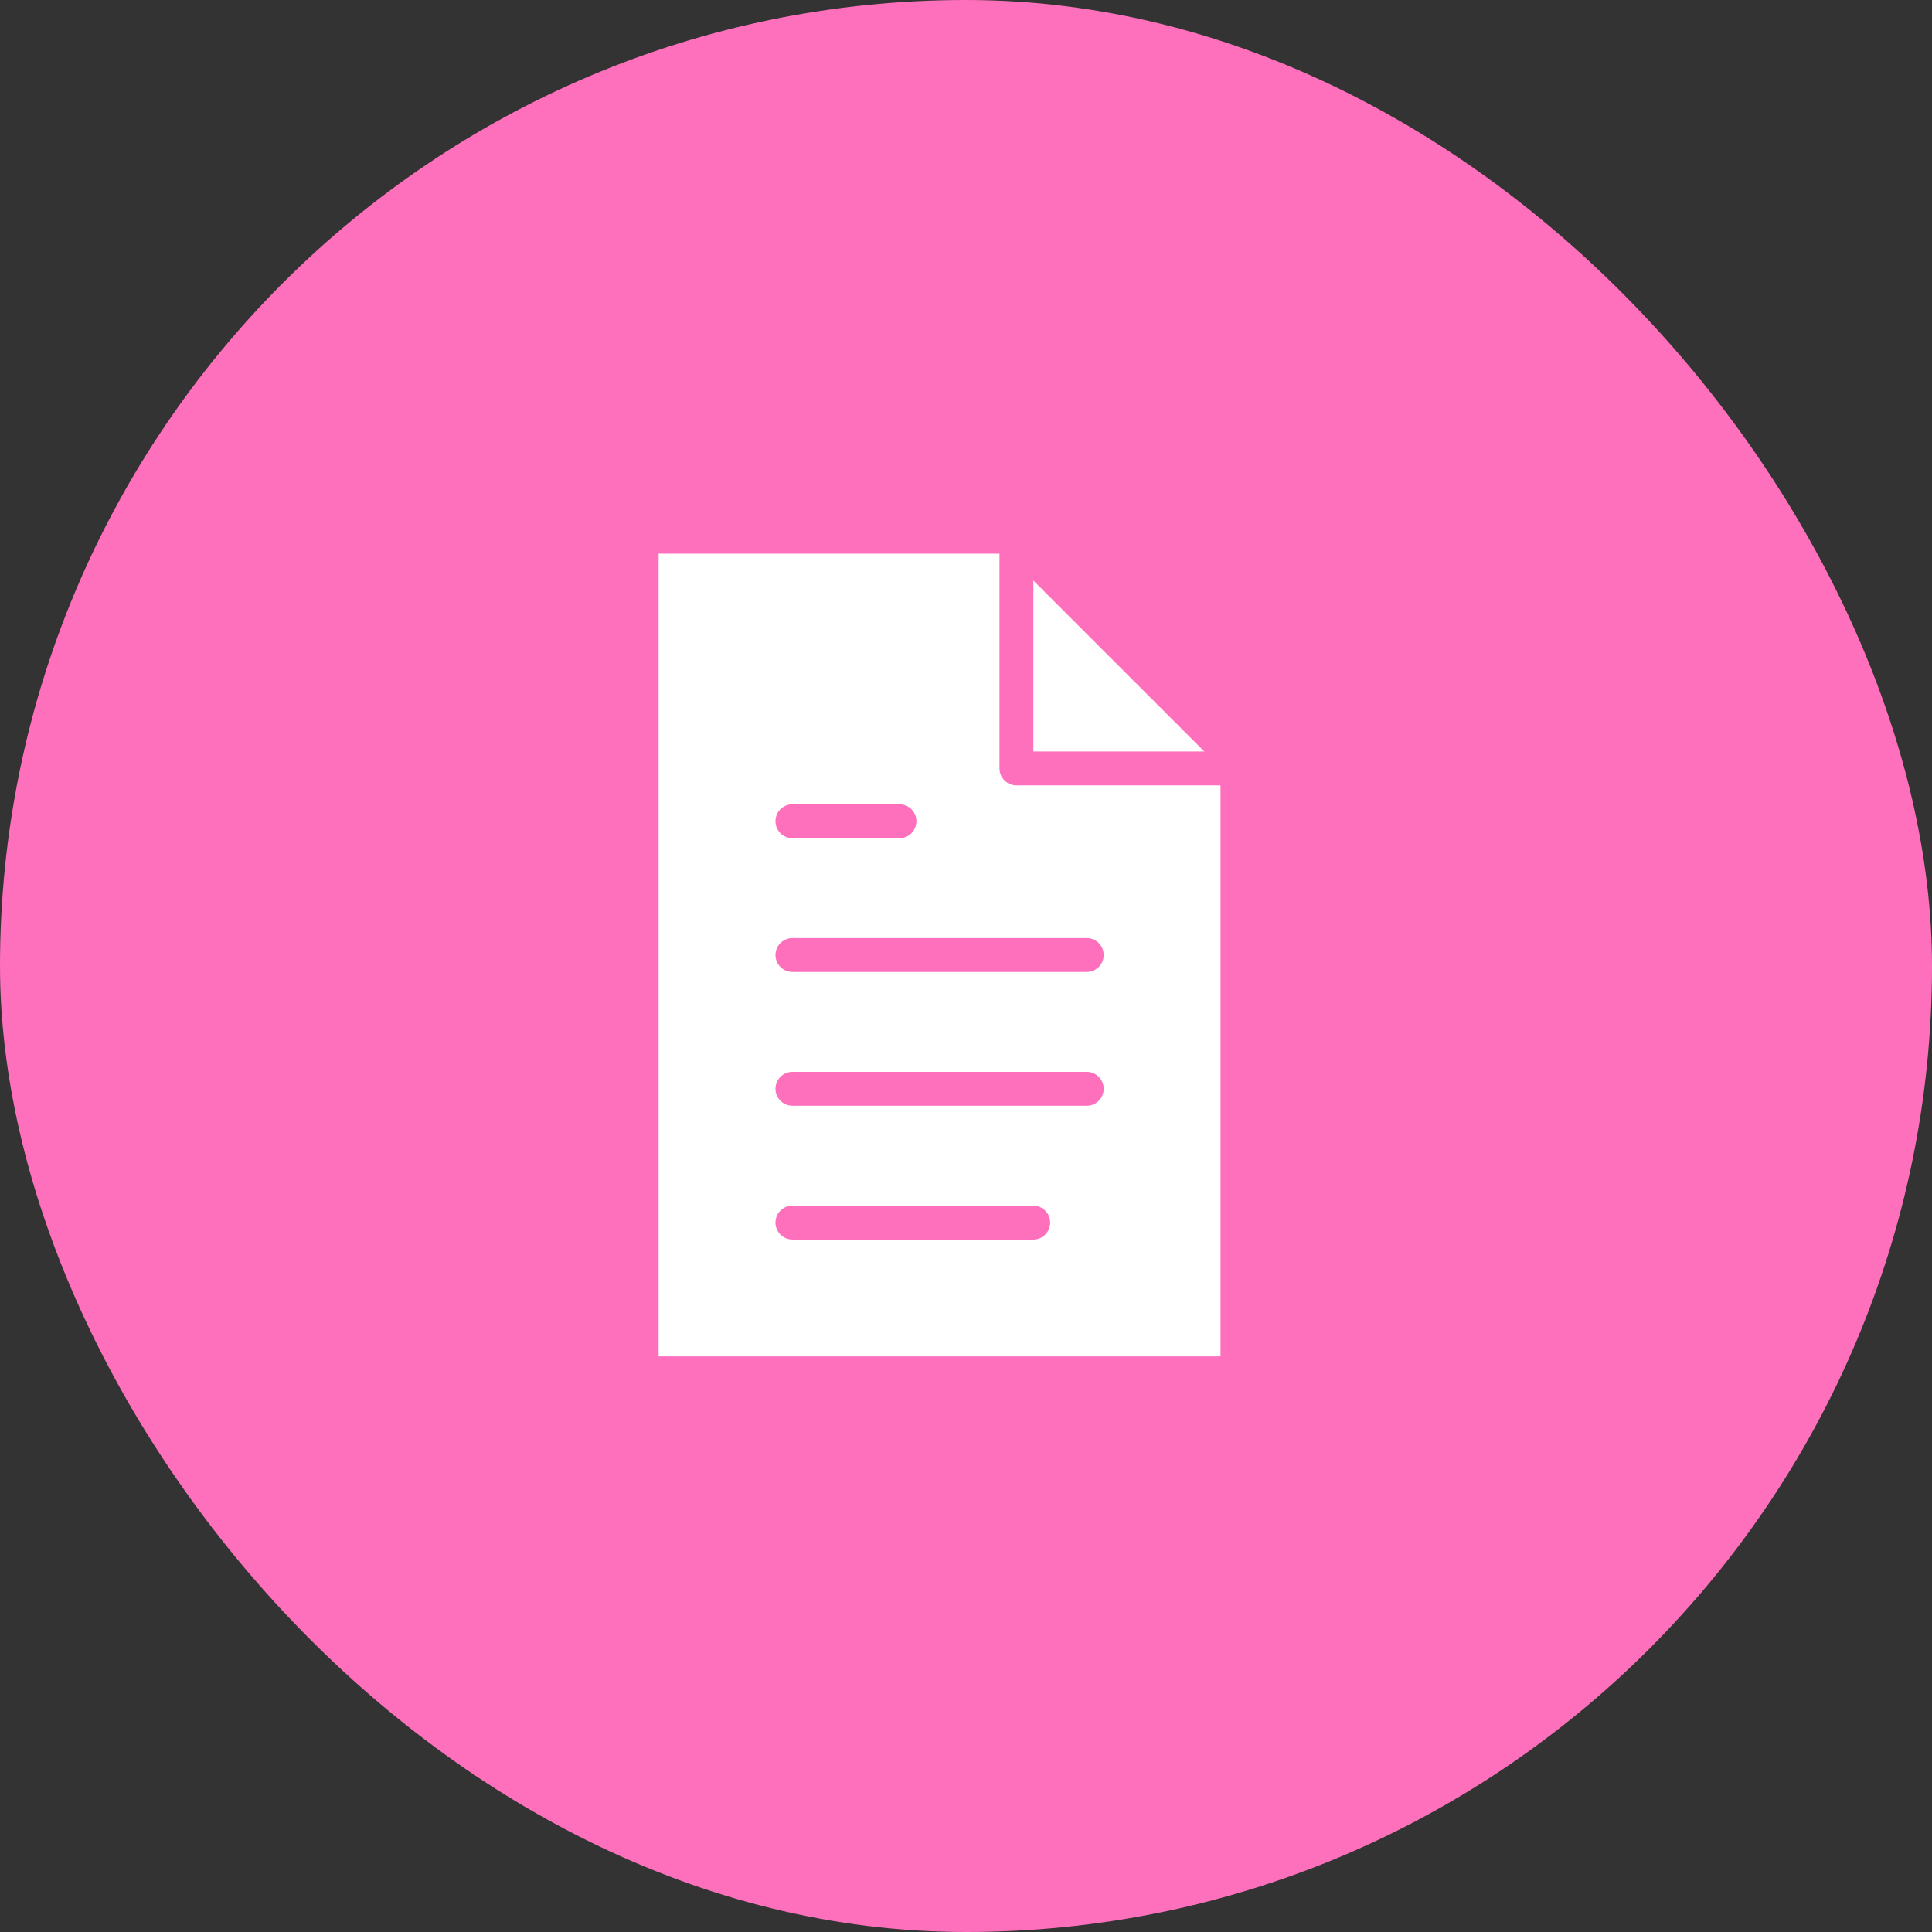 <svg width="114" height="114" viewBox="0 0 114 114" fill="none" xmlns="http://www.w3.org/2000/svg">
<rect x="0" y="0" width="114" height="114" fill="#333333" stroke="none"/>
<rect width="114" height="114" rx="57" fill="#FE70BC"/>
<path d="M38.864 32.67V80.035H72.019V45.3L59.389 32.67H38.864Z" fill="white"/>
<path d="M59.976 29.795V45.341H75.521" stroke="#FE70BC" stroke-width="2" stroke-miterlimit="10" stroke-linecap="round" stroke-linejoin="round"/>
<path d="M46.758 72.141H60.967M46.758 48.458H53.073H46.758ZM46.758 56.352H64.125H46.758ZM46.758 64.246H64.125H46.758Z" stroke="#FE70BC" stroke-width="2" stroke-miterlimit="10" stroke-linecap="round" stroke-linejoin="round"/>
</svg>
